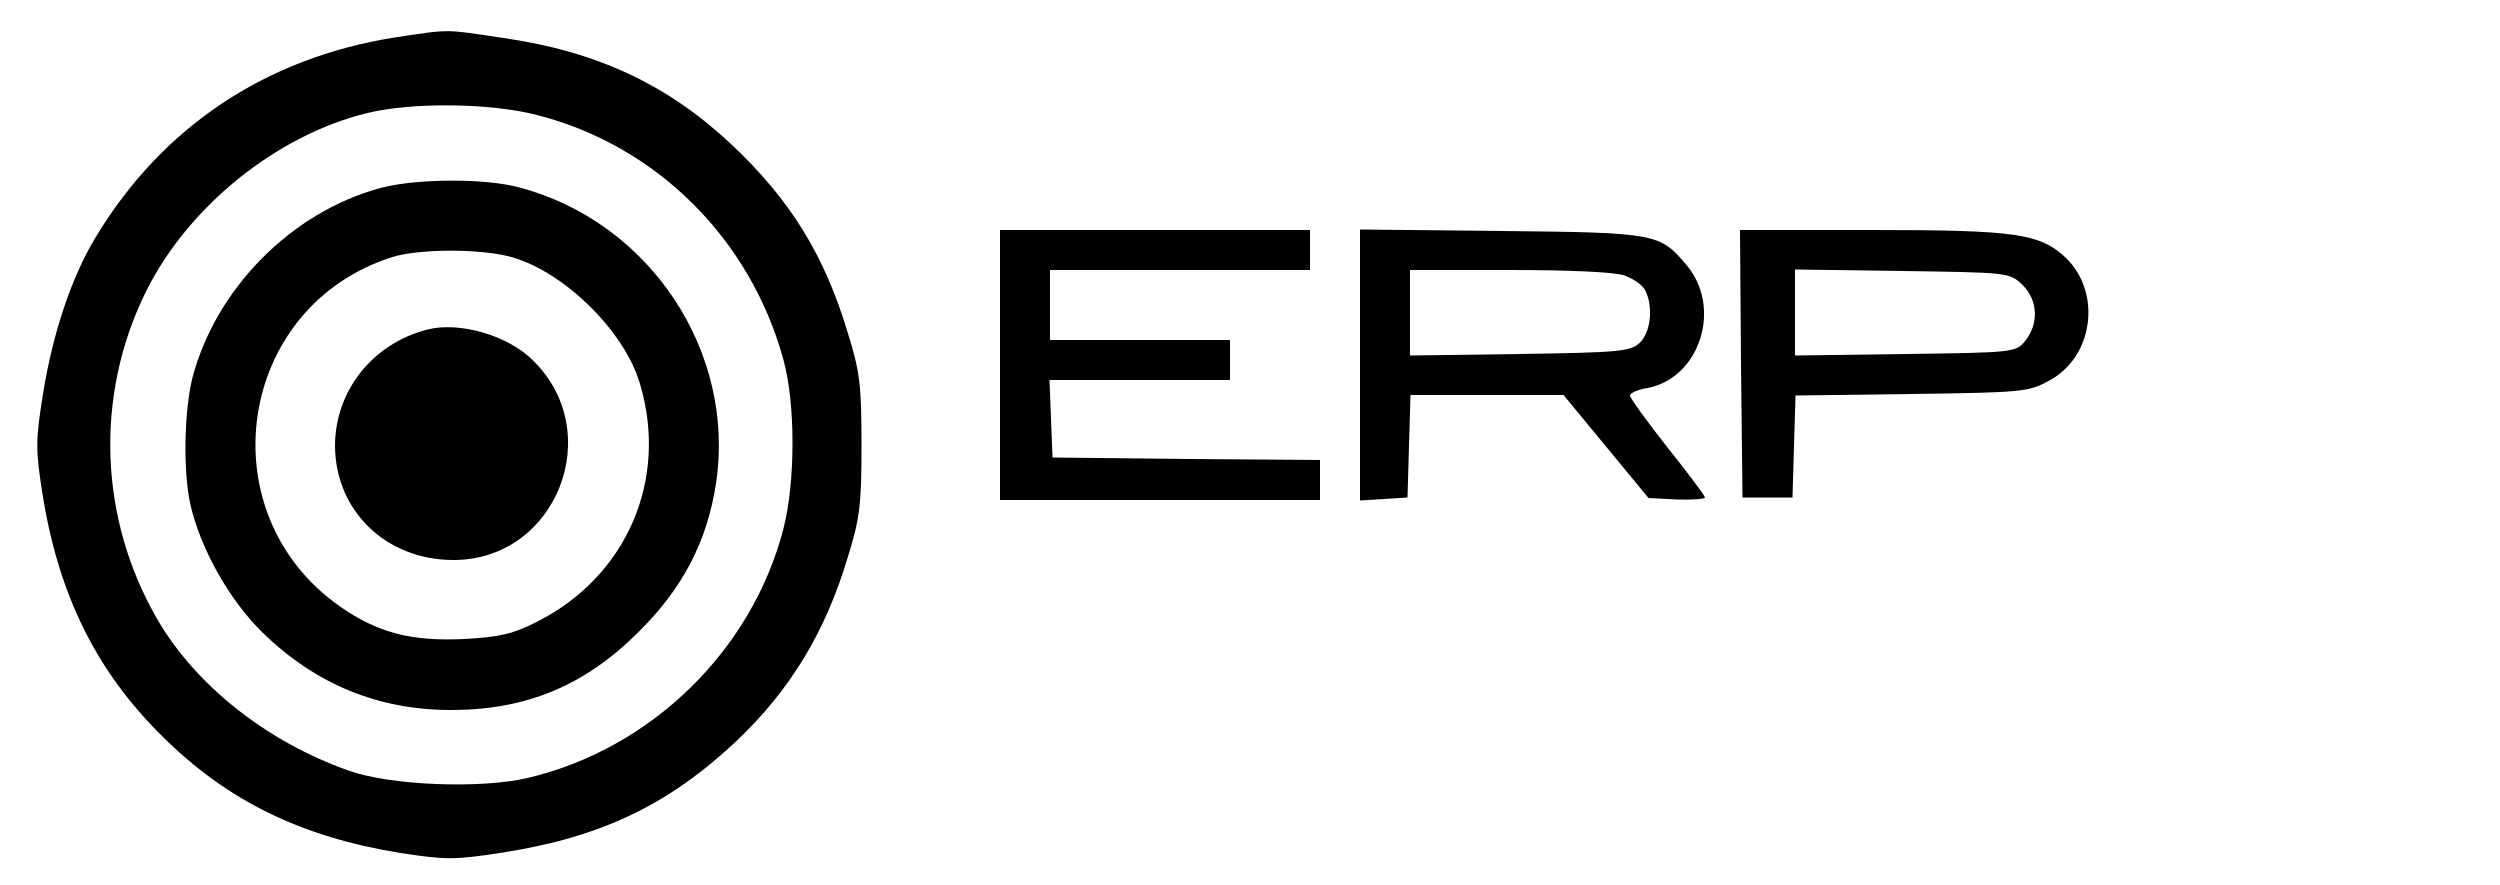 <?xml version="1.0" standalone="no"?>
<!DOCTYPE svg PUBLIC "-//W3C//DTD SVG 20010904//EN"
 "http://www.w3.org/TR/2001/REC-SVG-20010904/DTD/svg10.dtd">
<svg version="1.0" xmlns="http://www.w3.org/2000/svg"
 width="500pt" height="177pt" viewBox="0 0 500 177"
 preserveAspectRatio="xMidYMid meet">

<g transform="translate(0,177) scale(0.1,-0.1)"
fill="#000000" stroke="none">
<path d="M789 1695 c-258 -41 -465 -179 -598 -400 -48 -79 -86 -193 -105 -313
-15 -93 -15 -111 -1 -200 32 -202 108 -355 240 -485 130 -129 278 -201 476
-233 92 -14 108 -14 205 1 197 31 331 95 468 224 107 102 177 217 222 368 24
77 27 105 27 223 0 118 -3 146 -27 223 -47 157 -115 267 -234 379 -126 118
-267 185 -455 212 -120 18 -105 18 -218 1z m285 -155 c239 -61 427 -248 493
-490 24 -88 24 -242 0 -337 -63 -244 -265 -441 -512 -499 -94 -22 -276 -15
-358 15 -162 57 -304 169 -381 300 -118 202 -127 448 -25 656 84 171 262 315
444 359 90 22 246 20 339 -4z"/>
<path d="M761 1394 c-178 -48 -329 -201 -376 -379 -17 -68 -19 -189 -4 -255
20 -87 77 -189 143 -254 106 -104 232 -156 378 -156 151 0 268 49 375 156 88
87 137 180 155 297 40 263 -132 523 -393 592 -69 19 -208 18 -278 -1z m265
-139 c105 -31 224 -149 254 -253 57 -191 -26 -384 -205 -475 -49 -25 -75 -31
-146 -35 -106 -5 -173 12 -249 65 -268 188 -206 601 105 699 55 17 181 17 241
-1z"/>
<path d="M855 1111 c-110 -28 -185 -123 -185 -233 1 -130 102 -228 237 -228
207 0 308 258 156 402 -50 48 -145 75 -208 59z"/>
<path d="M2000 1040 l0 -270 320 0 320 0 0 40 0 40 -267 2 -268 3 -3 78 -3 77
181 0 180 0 0 40 0 40 -180 0 -180 0 0 70 0 70 260 0 260 0 0 40 0 40 -310 0
-310 0 0 -270z"/>
<path d="M2720 1040 l0 -271 48 3 47 3 3 103 3 102 153 0 153 0 85 -103 85
-103 57 -3 c31 -1 56 1 56 4 0 3 -34 49 -75 100 -41 52 -75 99 -75 104 0 5 16
12 35 15 105 20 150 161 78 246 -53 63 -60 65 -370 68 l-283 3 0 -271z m529
179 c17 -6 36 -19 41 -29 17 -32 12 -85 -11 -106 -19 -17 -41 -19 -240 -22
l-219 -3 0 85 0 86 199 0 c119 0 211 -4 230 -11z"/>
<path d="M3482 1043 l3 -268 50 0 50 0 3 102 3 102 232 3 c219 3 234 4 274 26
90 47 107 176 35 246 -52 49 -99 56 -389 56 l-263 0 2 -267z m562 158 c32 -30
34 -78 7 -112 -19 -24 -22 -24 -240 -27 l-221 -3 0 86 0 86 214 -3 c211 -3
215 -3 240 -27z"/>
</g>
</svg>

